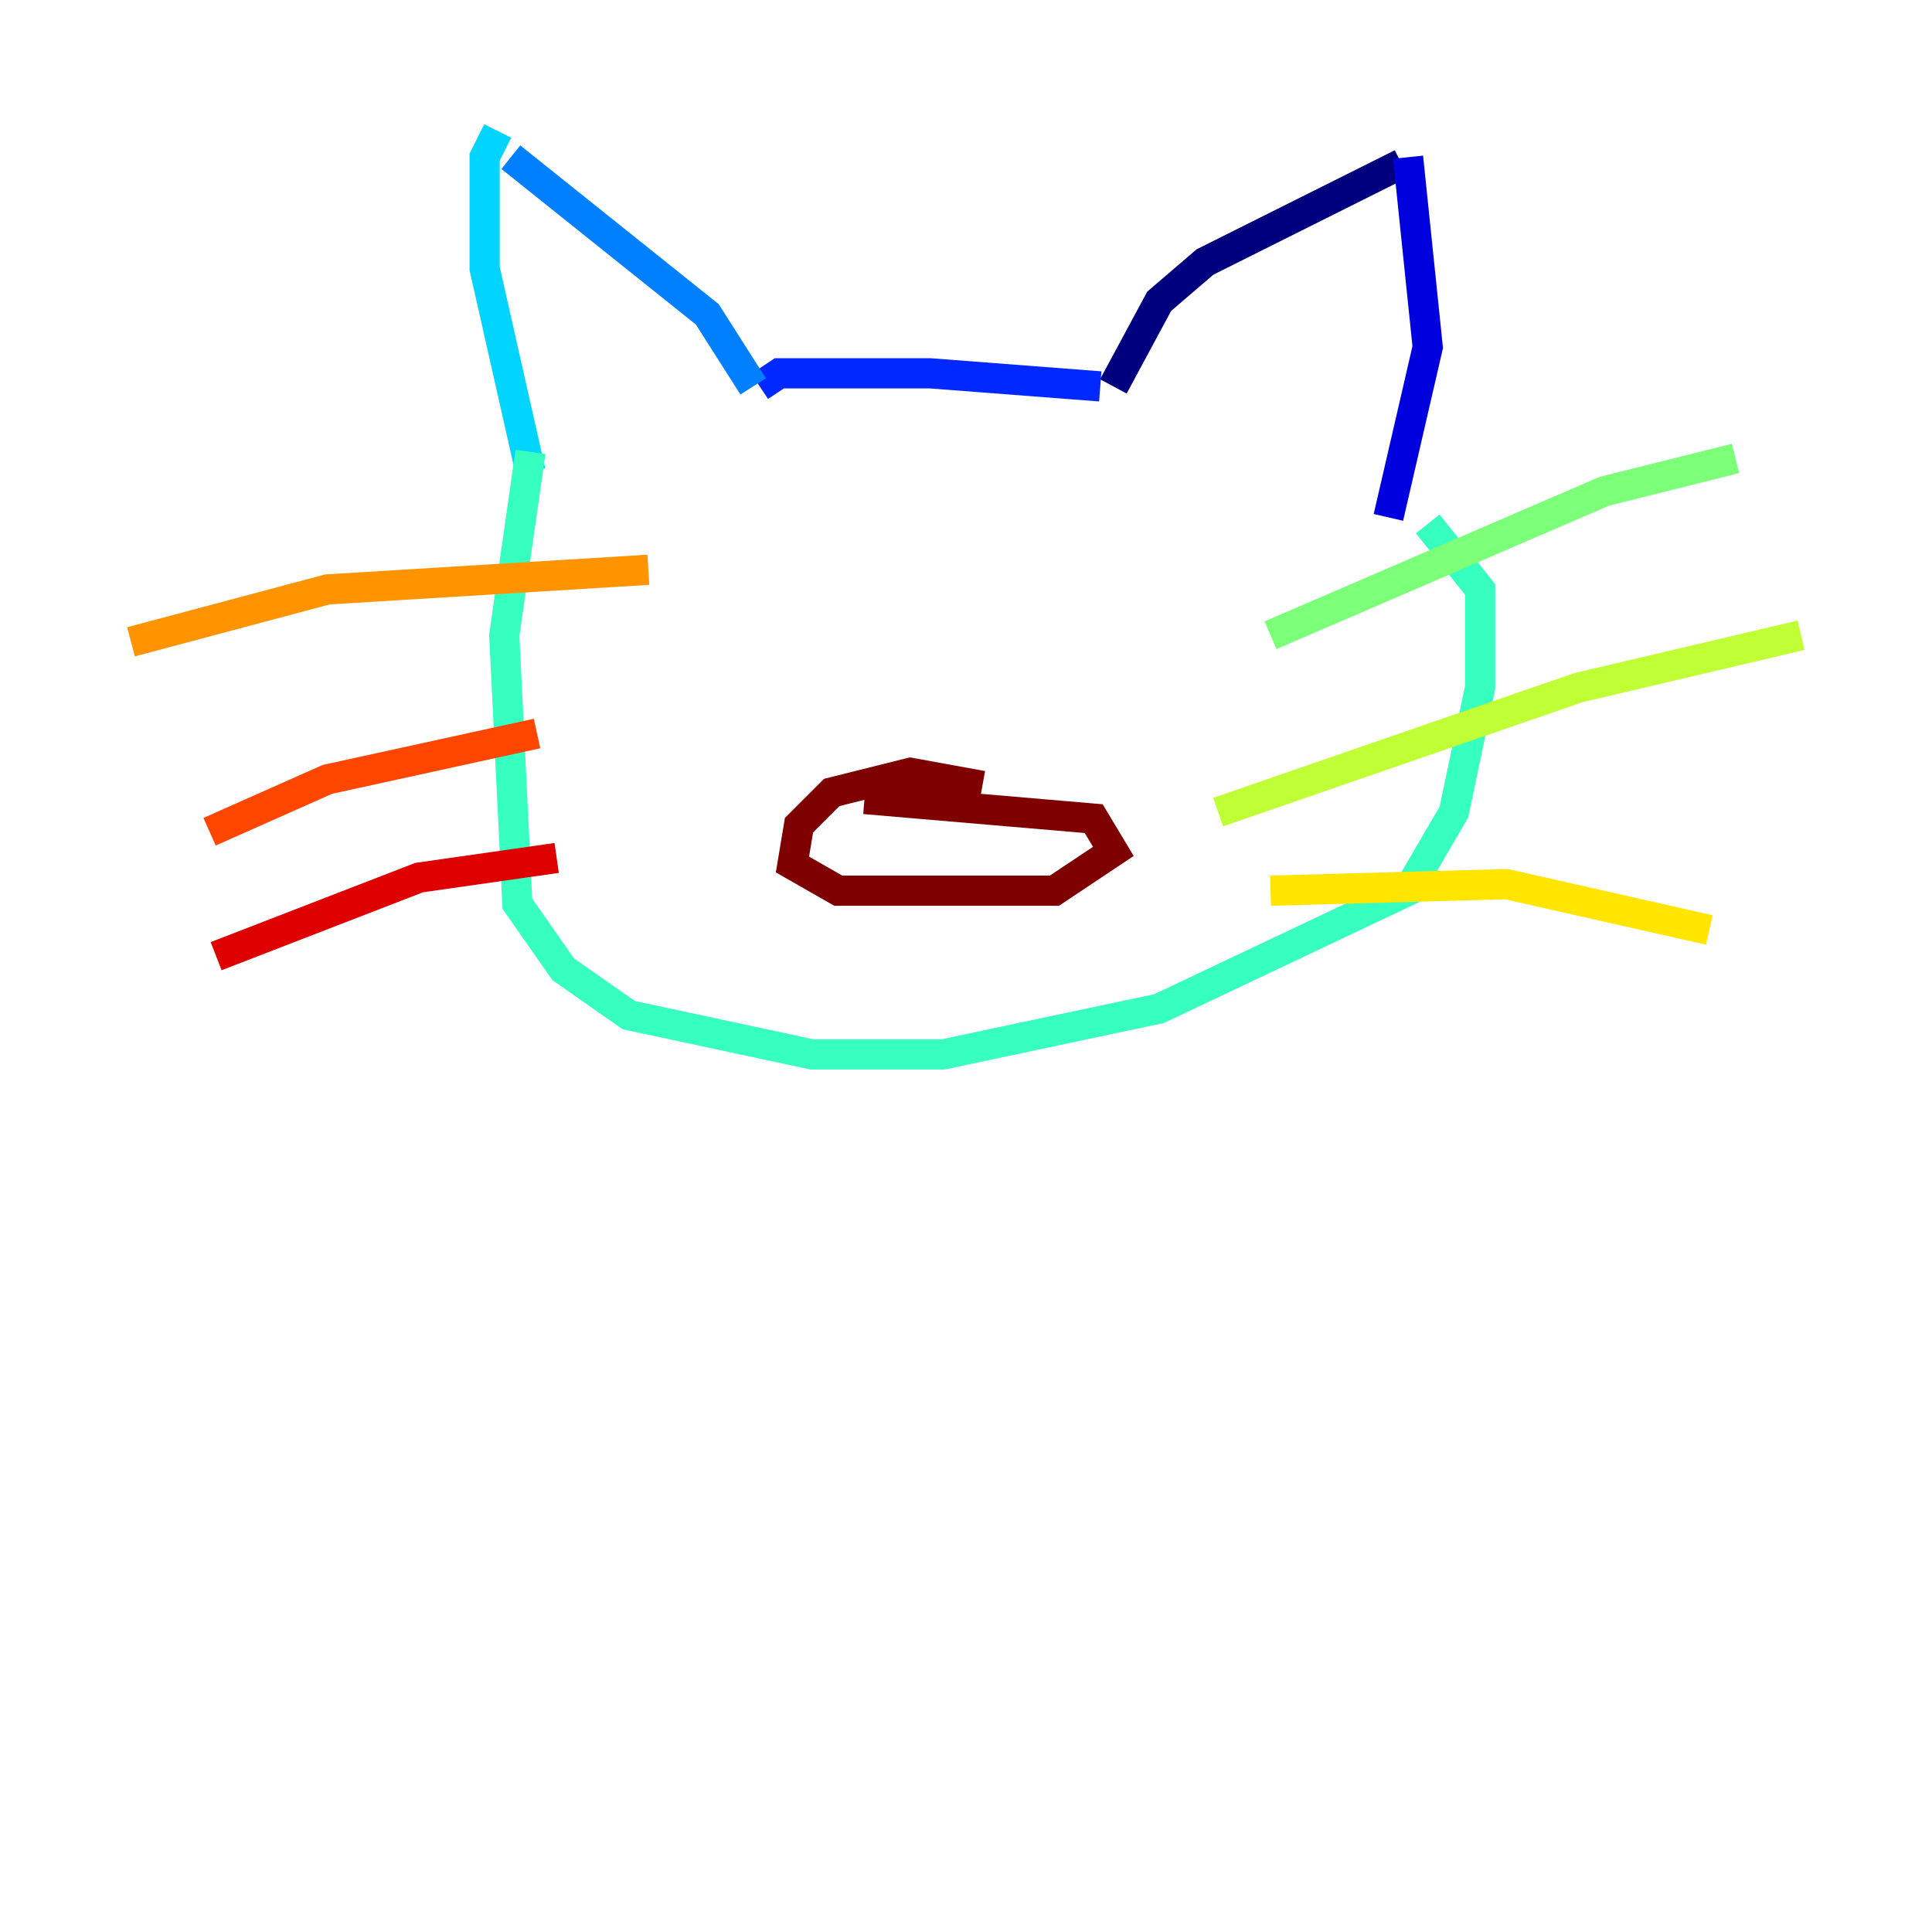 <?xml version="1.0" encoding="utf-8" ?>
<svg baseProfile="tiny" height="128" version="1.2" viewBox="0,0,128,128" width="128" xmlns="http://www.w3.org/2000/svg" xmlns:ev="http://www.w3.org/2001/xml-events" xmlns:xlink="http://www.w3.org/1999/xlink"><defs /><polyline fill="none" points="73.763,25.6 76.8,19.959 79.837,17.356 92.854,10.848" stroke="#00007f" stroke-width="2" /><polyline fill="none" points="91.986,34.278 94.59,22.997 93.288,10.414" stroke="#0000de" stroke-width="2" /><polyline fill="none" points="72.895,25.6 61.614,24.732 51.634,24.732 50.332,25.6" stroke="#0028ff" stroke-width="2" /><polyline fill="none" points="49.898,25.6 46.861,20.827 33.844,10.414" stroke="#0080ff" stroke-width="2" /><polyline fill="none" points="35.146,31.241 32.108,17.79 32.108,10.414 32.976,8.678" stroke="#00d4ff" stroke-width="2" /><polyline fill="none" points="35.146,29.939 33.41,42.088 34.278,59.878 37.315,64.217 41.654,67.254 53.803,69.858 62.481,69.858 76.8,66.82 93.288,59.01 96.325,53.803 98.061,45.559 98.061,39.051 94.59,34.712" stroke="#36ffc0" stroke-width="2" /><polyline fill="none" points="84.176,42.088 106.305,32.542 114.983,30.373" stroke="#7cff79" stroke-width="2" /><polyline fill="none" points="80.705,53.803 104.57,45.559 119.322,42.088" stroke="#c0ff36" stroke-width="2" /><polyline fill="none" points="84.176,59.01 99.797,58.576 113.248,61.614" stroke="#ffe500" stroke-width="2" /><polyline fill="none" points="42.956,37.749 21.695,39.051 8.678,42.522" stroke="#ff9400" stroke-width="2" /><polyline fill="none" points="35.58,48.597 21.695,51.634 13.885,55.105" stroke="#ff4600" stroke-width="2" /><polyline fill="none" points="36.881,56.841 27.77,58.142 14.319,63.349" stroke="#de0000" stroke-width="2" /><polyline fill="none" points="65.085,52.068 60.312,51.2 55.105,52.502 52.936,54.671 52.502,57.275 55.539,59.01 69.858,59.01 73.763,56.407 72.461,54.237 57.275,52.936" stroke="#7f0000" stroke-width="2" /></svg>
